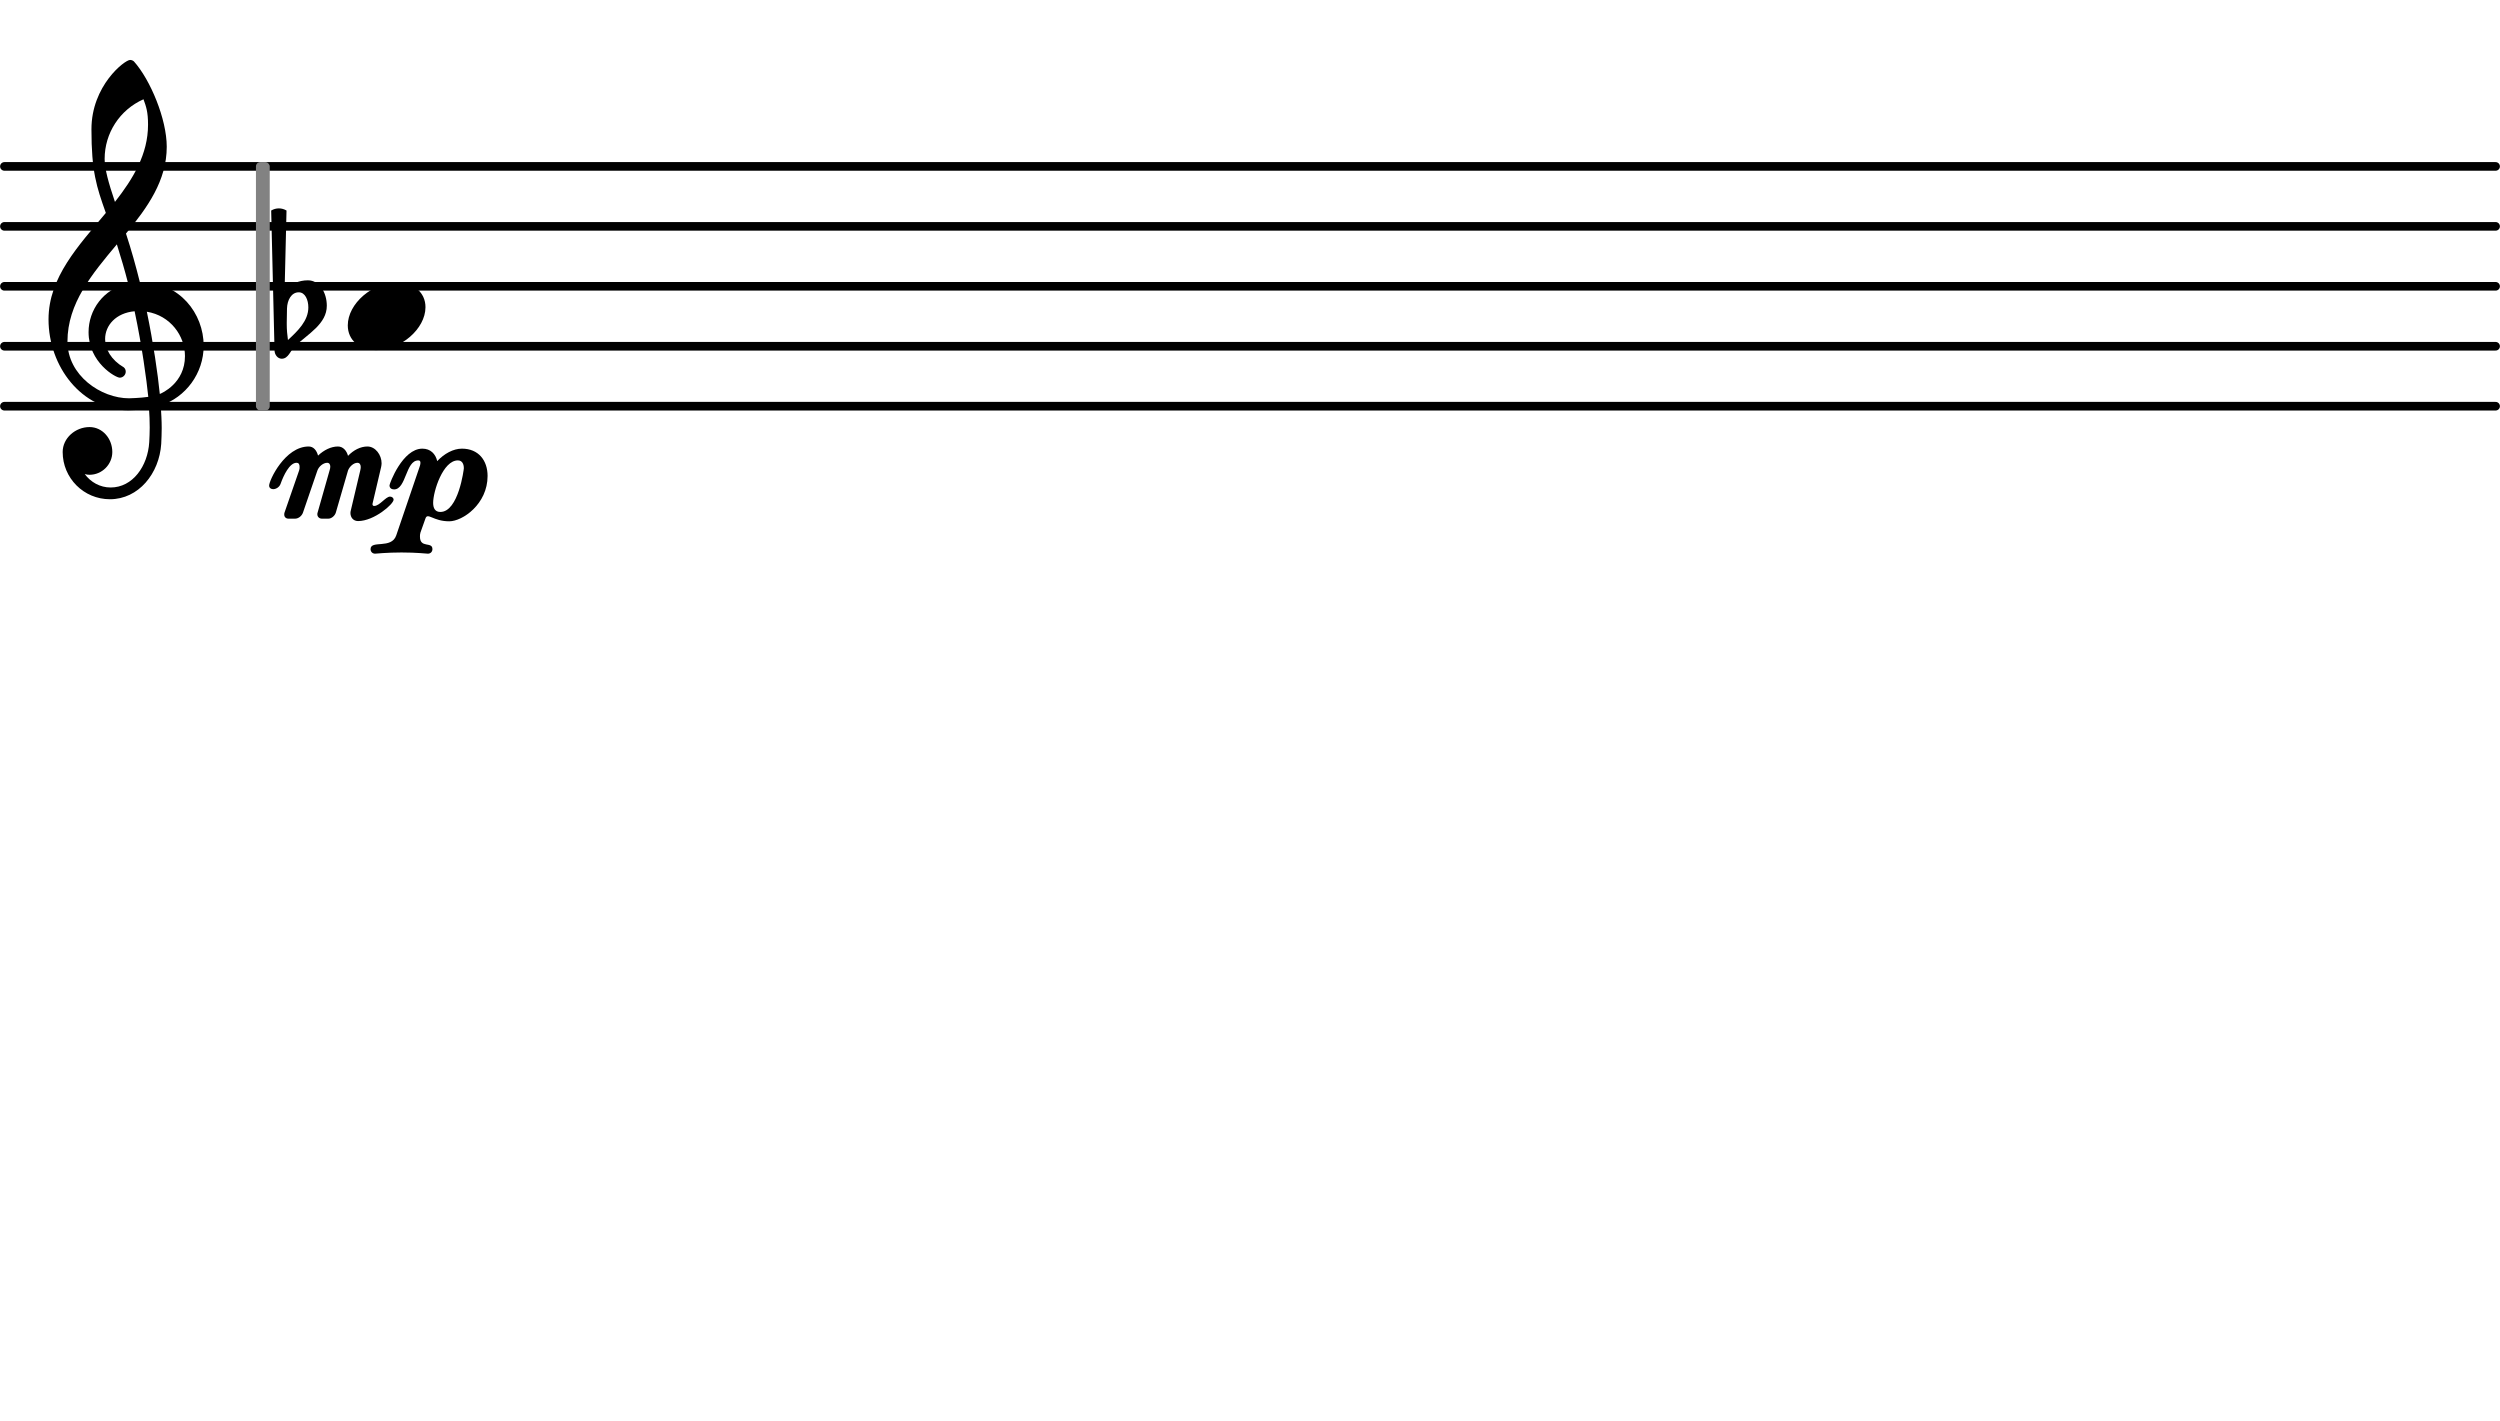 <svg xmlns="http://www.w3.org/2000/svg" xmlns:xlink="http://www.w3.org/1999/xlink" version="1.2" width="43.97mm" height="25.00mm" viewBox="0 -0 41.7 23.711">
<style type="text/css">
<![CDATA[
tspan { white-space: pre; }
]]>
</style>
<g transform="translate(0, 6.776)">
<line stroke-linejoin="round" stroke-linecap="round" stroke-width="0.144" stroke="currentColor" x1="0.072" y1="0" x2="41.628" y2="0"/>
</g>
<g transform="translate(0, 5.776)">
<line stroke-linejoin="round" stroke-linecap="round" stroke-width="0.144" stroke="currentColor" x1="0.072" y1="0" x2="41.628" y2="0"/>
</g>
<g transform="translate(0, 4.776)">
<line stroke-linejoin="round" stroke-linecap="round" stroke-width="0.144" stroke="currentColor" x1="0.072" y1="0" x2="41.628" y2="0"/>
</g>
<g transform="translate(0, 3.776)">
<line stroke-linejoin="round" stroke-linecap="round" stroke-width="0.144" stroke="currentColor" x1="0.072" y1="0" x2="41.628" y2="0"/>
</g>
<g transform="translate(0, 2.776)">
<line stroke-linejoin="round" stroke-linecap="round" stroke-width="0.144" stroke="currentColor" x1="0.072" y1="0" x2="41.628" y2="0"/>
</g>
<g color="rgb(51%, 51%, 51%)">
<g transform="translate(4.268, 4.776)">
<rect x="0" y="-2.072" width="0.23" height="4.144" ry="0.072" fill="currentColor"/>
</g>
</g>
<g transform="translate(5.8, 5.276)">
<path transform="scale(0.004, -0.004)" d="M204 141c70 0 120 -41 120 -103c0 -91 -104 -179 -205 -179c-70 0 -119 41 -119 103c0 91 103 179 204 179z" fill="currentColor"/>
</g>
<g transform="translate(4.712, 8.652)">
<g>
<path transform="scale(0.004, -0.004)" d="M-56 138c0 22 66 163 165 163c20 0 33 -16 39 -38c24 23 54 38 83 38c21 0 36 -17 42 -39c23 24 52 39 81 39c33 0 59 -35 59 -70c0 -5 -1 -11 -2 -16l-35 -149c0 -2 -1 -4 -1 -5c0 -5 2 -8 7 -8c23 0 48 39 66 39c8 0 15 -5 15 -13c0 -18 -81 -89 -148 -89
c-20 0 -32 15 -32 34c0 4 1 8 2 12l39 165c1 5 2 9 2 14c0 10 -4 18 -14 18c-16 0 -33 -16 -39 -32l-51 -176c-4 -13 -18 -25 -31 -25h-27c-11 0 -19 8 -19 18c0 2 0 5 1 7l50 176c2 6 3 11 3 16c0 9 -4 16 -13 16c-16 0 -35 -15 -41 -33l-60 -175c-5 -14 -19 -25 -33 -25
h-27c-11 0 -18 7 -18 17c0 3 0 5 1 8l61 176c2 5 2 10 2 15c0 10 -3 17 -13 17c-29 0 -54 -53 -66 -87c-5 -15 -20 -23 -31 -23c-9 0 -17 5 -17 15z" fill="currentColor"/>

<path transform="translate(1.992, 0) scale(0.004, -0.004)" d="M160 28c76 0 98 179 98 182c0 18 -7 33 -25 33c-62 0 -103 -129 -103 -177c0 -22 8 -38 30 -38zM-52 139c0 7 54 153 137 153c34 0 55 -22 62 -52c29 31 67 52 103 52c69 0 107 -49 107 -114c0 -117 -104 -189 -160 -189c-67 0 -90 38 -99 12l-21 -59
c-2 -6 -2 -12 -2 -17c0 -50 52 -19 52 -52c0 -10 -7 -19 -19 -19c-4 0 -47 5 -110 5c-60 0 -109 -5 -110 -5c-12 0 -19 9 -19 19c0 39 87 -1 107 57l95 279c3 8 6 17 6 24c0 6 -2 10 -9 10c-53 0 -50 -121 -101 -121c-11 0 -19 6 -19 17z" fill="currentColor"/>
</g>
</g>
<g transform="translate(0.8, 5.776)">
<path transform="scale(0.004, -0.004)" d="M181 905c0 182 139 289 161 289c6 0 11 -2 16 -6c69 -77 137 -241 137 -356c0 -141 -80 -253 -170 -362c22 -67 41 -135 58 -203h7c158 0 259 -130 259 -265c0 -115 -75 -215 -179 -249c2 -31 4 -63 4 -94c0 -22 -1 -44 -2 -66c-8 -123 -94 -231 -214 -231
c-109 0 -197 88 -197 197c0 58 53 104 112 104c54 0 95 -48 95 -104c0 -52 -43 -95 -95 -95c-7 0 -13 1 -20 3c25 -34 64 -56 108 -56c92 0 155 89 161 189c1 20 2 41 2 61c0 27 -1 53 -3 80c-5 -1 -43 -8 -86 -8c-195 0 -333 183 -333 379c0 176 126 308 239 444
c-39 110 -60 172 -60 349zM466 -199c8 3 105 45 105 158c0 85 -61 169 -159 185c27 -130 46 -261 54 -343zM338 -217c1 0 46 1 80 6c-7 70 -26 211 -57 357c-78 -7 -123 -59 -123 -116c0 -42 25 -87 78 -118c6 -5 8 -12 8 -18c0 -13 -11 -25 -25 -25c-17 0 -130 63 -130 190
c0 91 60 180 165 203c-14 55 -30 109 -47 163c-103 -123 -206 -246 -206 -405c0 -142 140 -237 257 -237zM236 781c0 -41 16 -99 43 -179c76 97 138 199 138 322c0 54 -8 76 -19 106c-99 -44 -162 -141 -162 -249z" fill="currentColor"/>
</g>
<g transform="translate(4.65, 5.276)">
<path transform="scale(0.004, -0.004)" d="M34 33l-1 -58v-10c0 -21 2 -43 5 -64c41 38 85 80 85 136c0 31 -13 63 -40 63c-31 0 -48 -33 -49 -67zM32 441l-8 -333c25 27 60 42 97 42c49 0 79 -52 79 -106c0 -76 -78 -117 -133 -169c-19 -18 -27 -52 -55 -52c-17 0 -30 17 -30 35l-14 583c10 6 21 9 32 9
s22 -3 32 -9z" fill="currentColor"/>
</g>
</svg>

